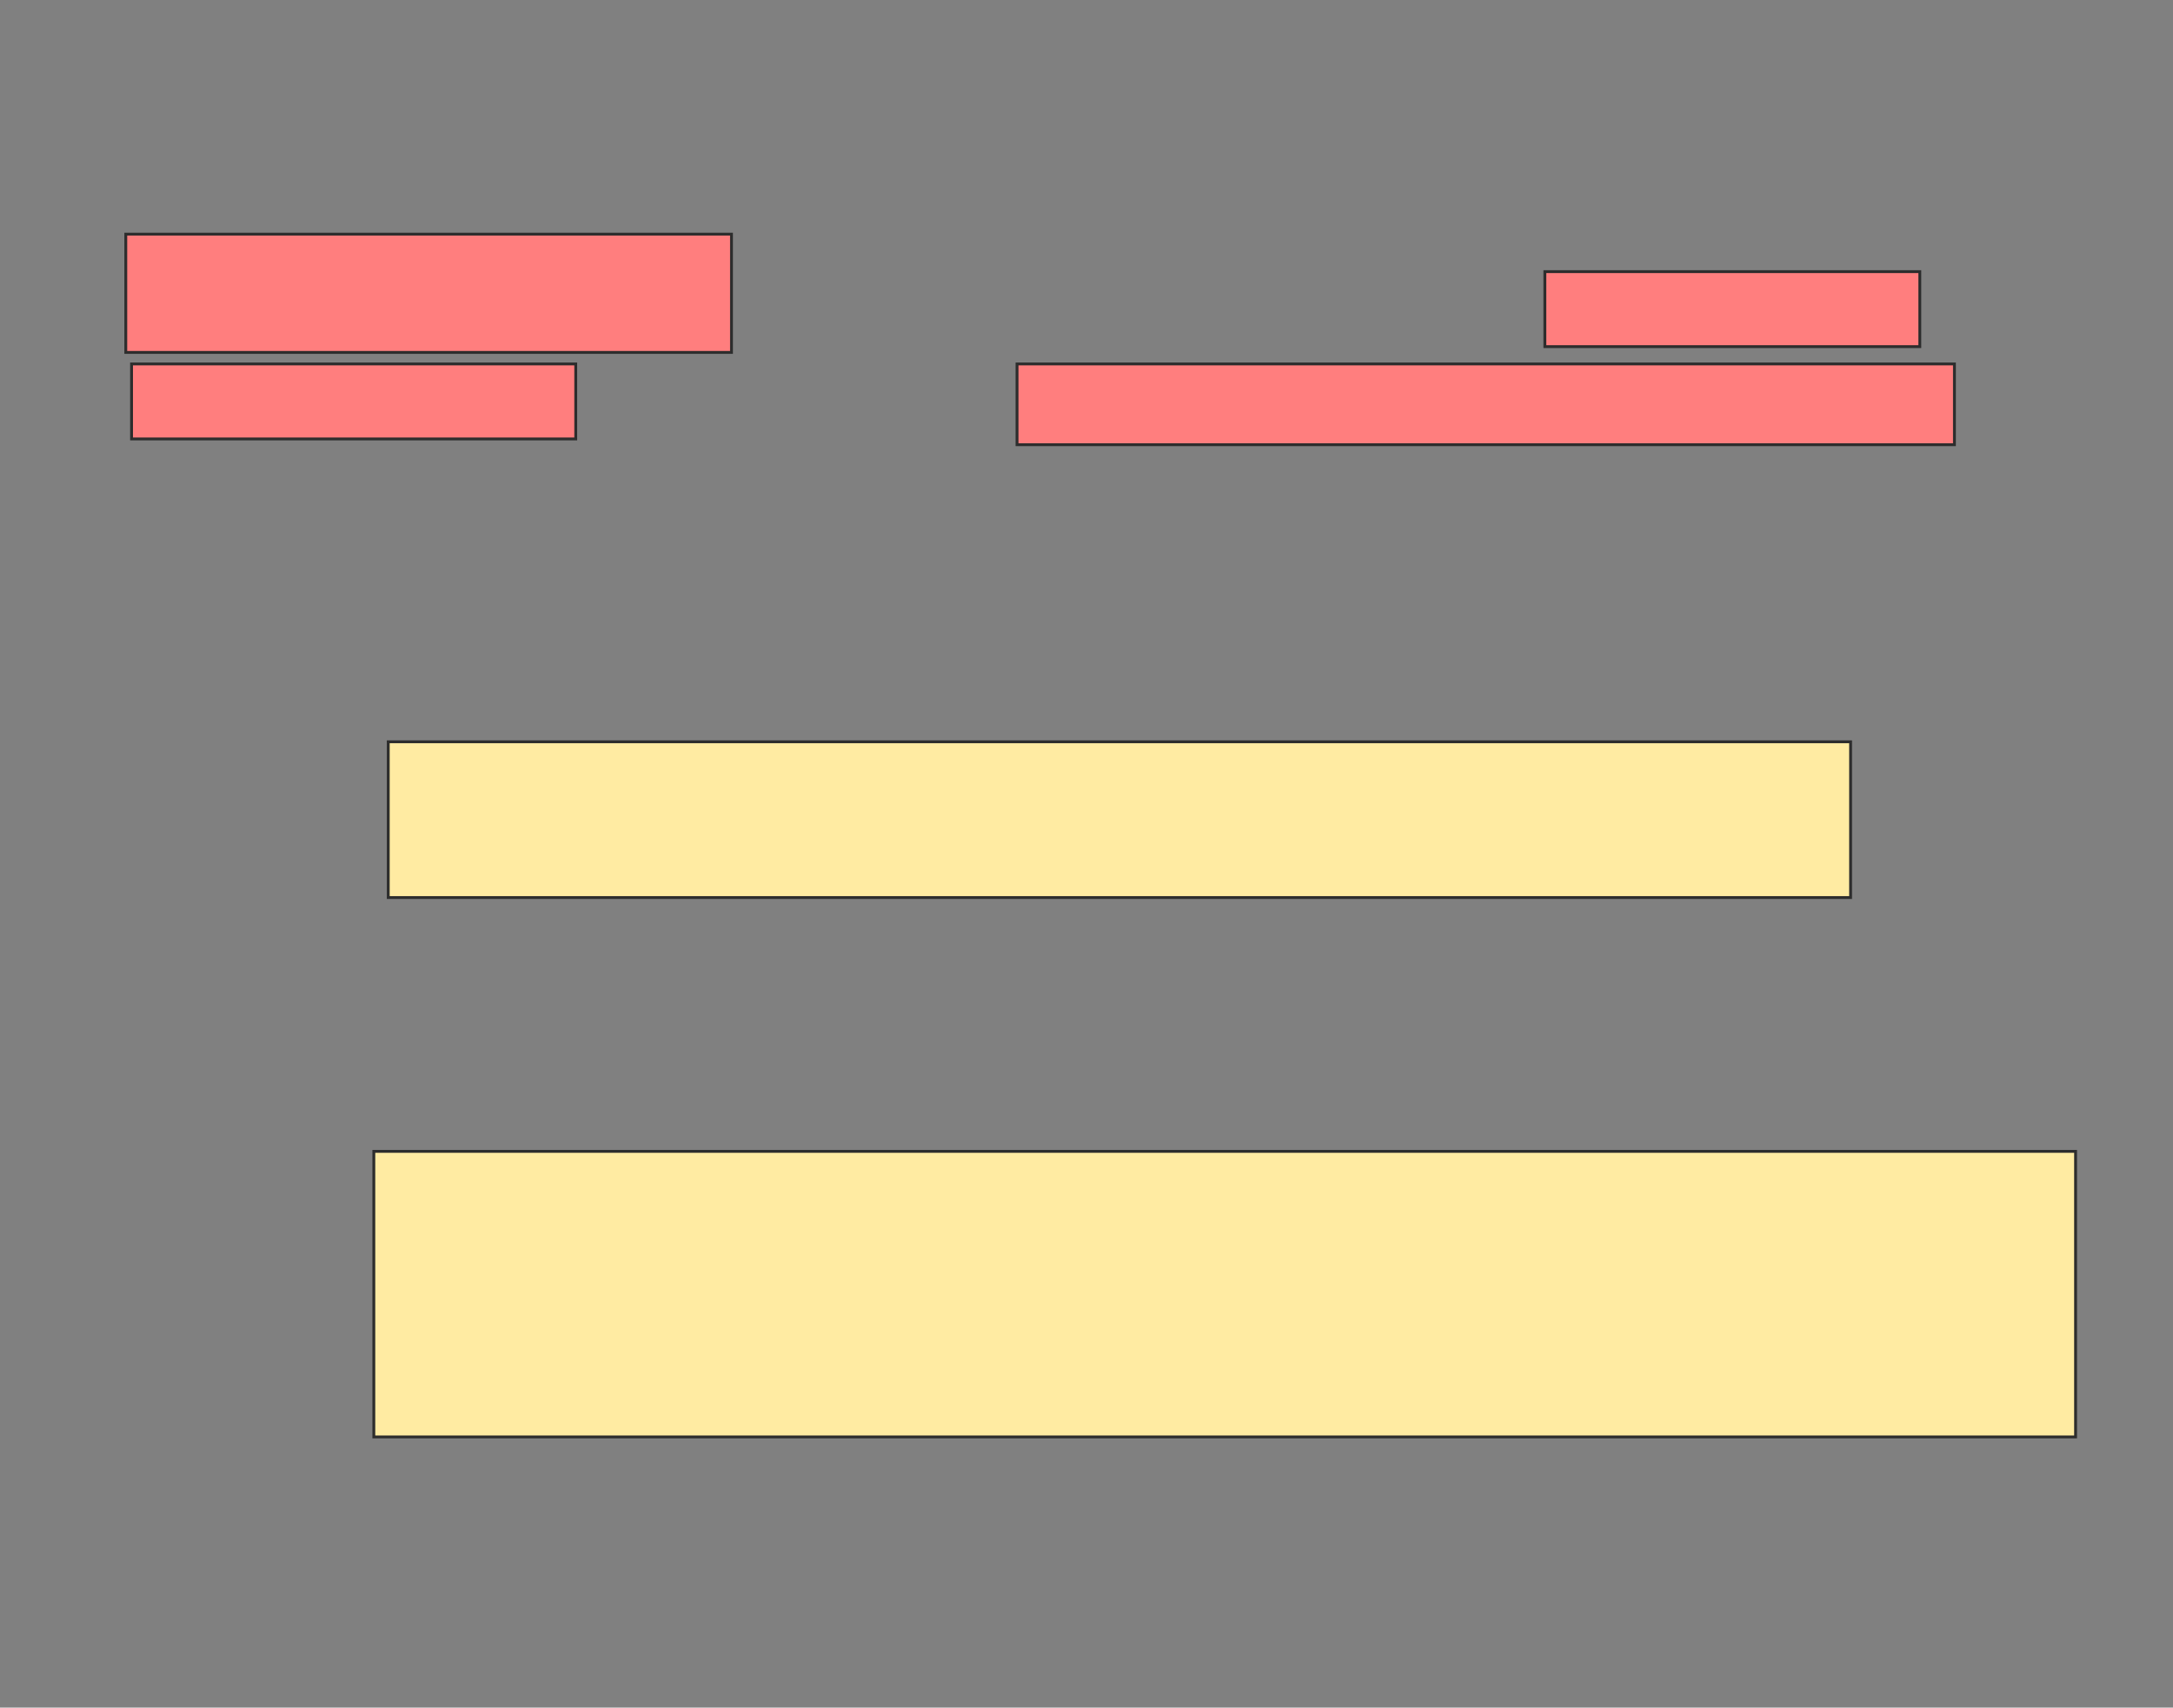 <svg xmlns="http://www.w3.org/2000/svg" width="761" height="598">
 <rect width="100%" height="100%" fill="#808080" stroke="none"/>
 <!-- Created with Image Occlusion Enhanced -->
 <g>
  <title>Labels</title>
 </g>
 <g>
  <title>Masks</title>
  <rect id="6c6abac2e17446c5bf4e4df230938f6b-ao-1" height="54.545" width="512.121" y="259.778" x="135.97" stroke="#2D2D2D" fill="#FFEBA2"/>
  <rect id="6c6abac2e17446c5bf4e4df230938f6b-ao-2" height="100" width="595.96" y="403.212" x="130.919" stroke="#2D2D2D" fill="#FFEBA2"/>
  <g id="6c6abac2e17446c5bf4e4df230938f6b-ao-3" class="qshape">
   <rect height="41.414" width="212.121" y="82" x="44.05" stroke="#2D2D2D" fill="#FF7E7E" class="qshape"/>
   <rect height="26.263" width="131.313" y="95.131" x="541.02" stroke="#2D2D2D" fill="#FF7E7E" class="qshape"/>
   <rect height="26.263" width="155.556" y="127.455" x="46.071" stroke="#2D2D2D" fill="#FF7E7E" class="qshape"/>
   <rect height="28.283" width="328.283" y="127.455" x="356.172" stroke="#2D2D2D" fill="#FF7E7E" class="qshape"/>
  </g>
 </g>
</svg>